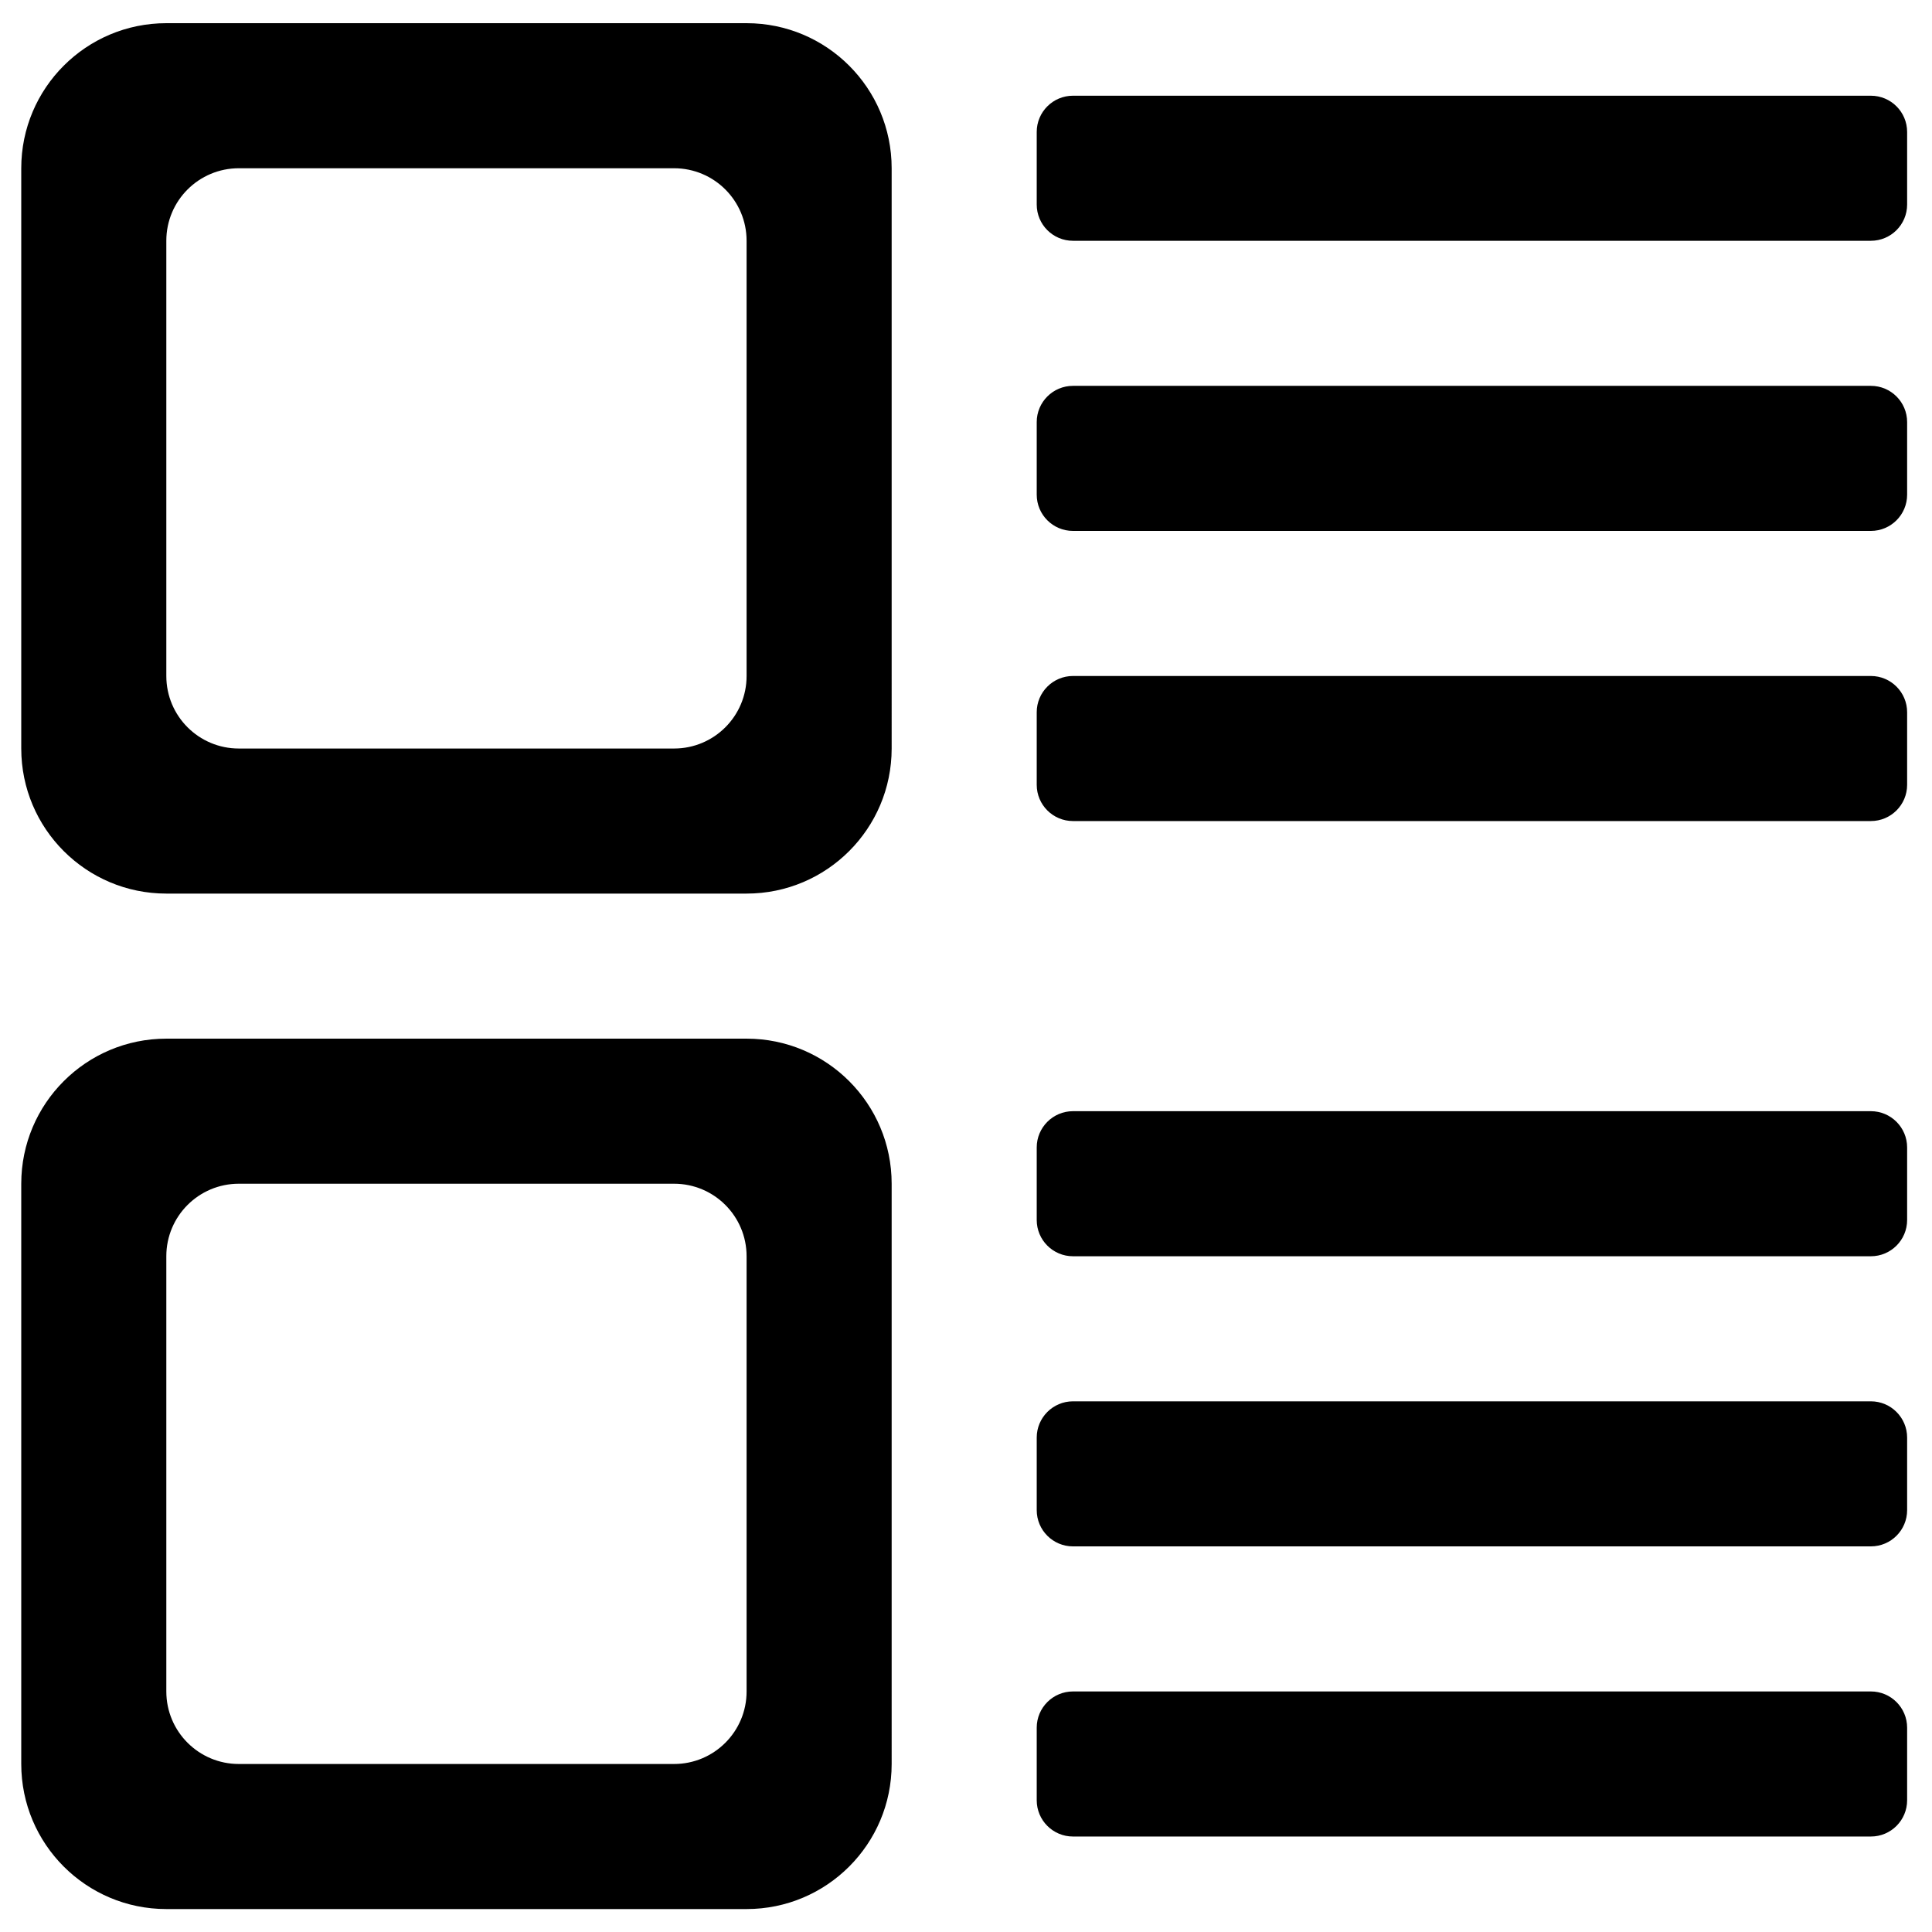 <?xml version="1.0" encoding="utf-8"?>
<!-- Generator: Adobe Illustrator 16.0.0, SVG Export Plug-In . SVG Version: 6.00 Build 0)  -->
<!DOCTYPE svg PUBLIC "-//W3C//DTD SVG 1.1//EN" "http://www.w3.org/Graphics/SVG/1.1/DTD/svg11.dtd">
<svg version="1.1" id="图层_1" xmlns="http://www.w3.org/2000/svg" xmlns:xlink="http://www.w3.org/1999/xlink" x="0px" y="0px"
	 width="1000px" height="1000px" viewBox="0 0 1000 1000" enable-background="new 0 0 1000 1000" xml:space="preserve">
<g>
	<path fill-rule="evenodd" clip-rule="evenodd" d="M386.434,12H86.087C44.624,12,11,45.62,11,87.087v300.346
		c0,41.467,33.624,75.087,75.087,75.087h300.348c41.466,0,75.086-33.62,75.086-75.087V87.087C461.52,45.62,427.901,12,386.434,12
		L386.434,12z M386.434,349.889c0,20.752-16.79,37.544-37.542,37.544h-225.26c-20.752,0-37.544-16.792-37.544-37.544V124.628
		c0-20.751,16.793-37.542,37.544-37.542h225.26c20.752,0,37.542,16.791,37.542,37.542V349.889L386.434,349.889z"/>
	<path fill-rule="evenodd" clip-rule="evenodd" d="M386.434,537.605H86.087c-41.464,0-75.087,33.62-75.087,75.088v300.346
		c0,41.467,33.624,75.088,75.087,75.088h300.348c41.466,0,75.086-33.621,75.086-75.088V612.693
		C461.52,571.226,427.901,537.605,386.434,537.605L386.434,537.605z M386.434,875.493c0,20.755-16.79,37.546-37.542,37.546h-225.26
		c-20.752,0-37.544-16.794-37.544-37.546V650.236c0-20.753,16.793-37.543,37.544-37.543h225.26
		c20.752,0,37.542,16.793,37.542,37.543V875.493L386.434,875.493z"/>
	<path fill-rule="evenodd" clip-rule="evenodd" d="M555.38,725.322h412.974c10.378,0,18.772,8.431,18.772,18.771v37.542
		c0,10.375-8.395,18.769-18.772,18.769H555.38c-10.376,0-18.772-8.394-18.772-18.769v-37.542
		C536.607,733.753,545.004,725.322,555.38,725.322L555.38,725.322z"/>
	<path fill-rule="evenodd" clip-rule="evenodd" d="M555.38,575.147h412.974c10.378,0,18.772,8.435,18.772,18.77v37.548
		c0,10.372-8.395,18.77-18.772,18.77H555.38c-10.376,0-18.772-8.397-18.772-18.77v-37.548
		C536.607,583.582,545.004,575.147,555.38,575.147L555.38,575.147z"/>
	<path fill-rule="evenodd" clip-rule="evenodd" d="M555.38,875.493h412.974c10.378,0,18.772,8.396,18.772,18.772v37.541
		c0,10.378-8.395,18.774-18.772,18.774H555.38c-10.376,0-18.772-8.396-18.772-18.774v-37.541
		C536.607,883.89,545.004,875.493,555.38,875.493L555.38,875.493z"/>
	<path fill-rule="evenodd" clip-rule="evenodd" d="M555.38,199.715h412.974c10.378,0,18.772,8.396,18.772,18.772v37.544
		c0,10.375-8.395,18.771-18.772,18.771H555.38c-10.376,0-18.772-8.395-18.772-18.771v-37.544
		C536.607,208.111,545.004,199.715,555.38,199.715L555.38,199.715z"/>
	<path fill-rule="evenodd" clip-rule="evenodd" d="M555.38,49.543h412.974c10.378,0,18.772,8.396,18.772,18.771v37.544
		c0,10.375-8.395,18.771-18.772,18.771H555.38c-10.376,0-18.772-8.396-18.772-18.771V68.313
		C536.607,57.939,545.004,49.543,555.38,49.543L555.38,49.543z"/>
	<path fill-rule="evenodd" clip-rule="evenodd" d="M555.38,349.889h412.974c10.378,0,18.772,8.433,18.772,18.772v37.544
		c0,10.375-8.395,18.77-18.772,18.77H555.38c-10.376,0-18.772-8.394-18.772-18.77v-37.544
		C536.607,358.32,545.004,349.889,555.38,349.889L555.38,349.889z"/>
</g>
</svg>
